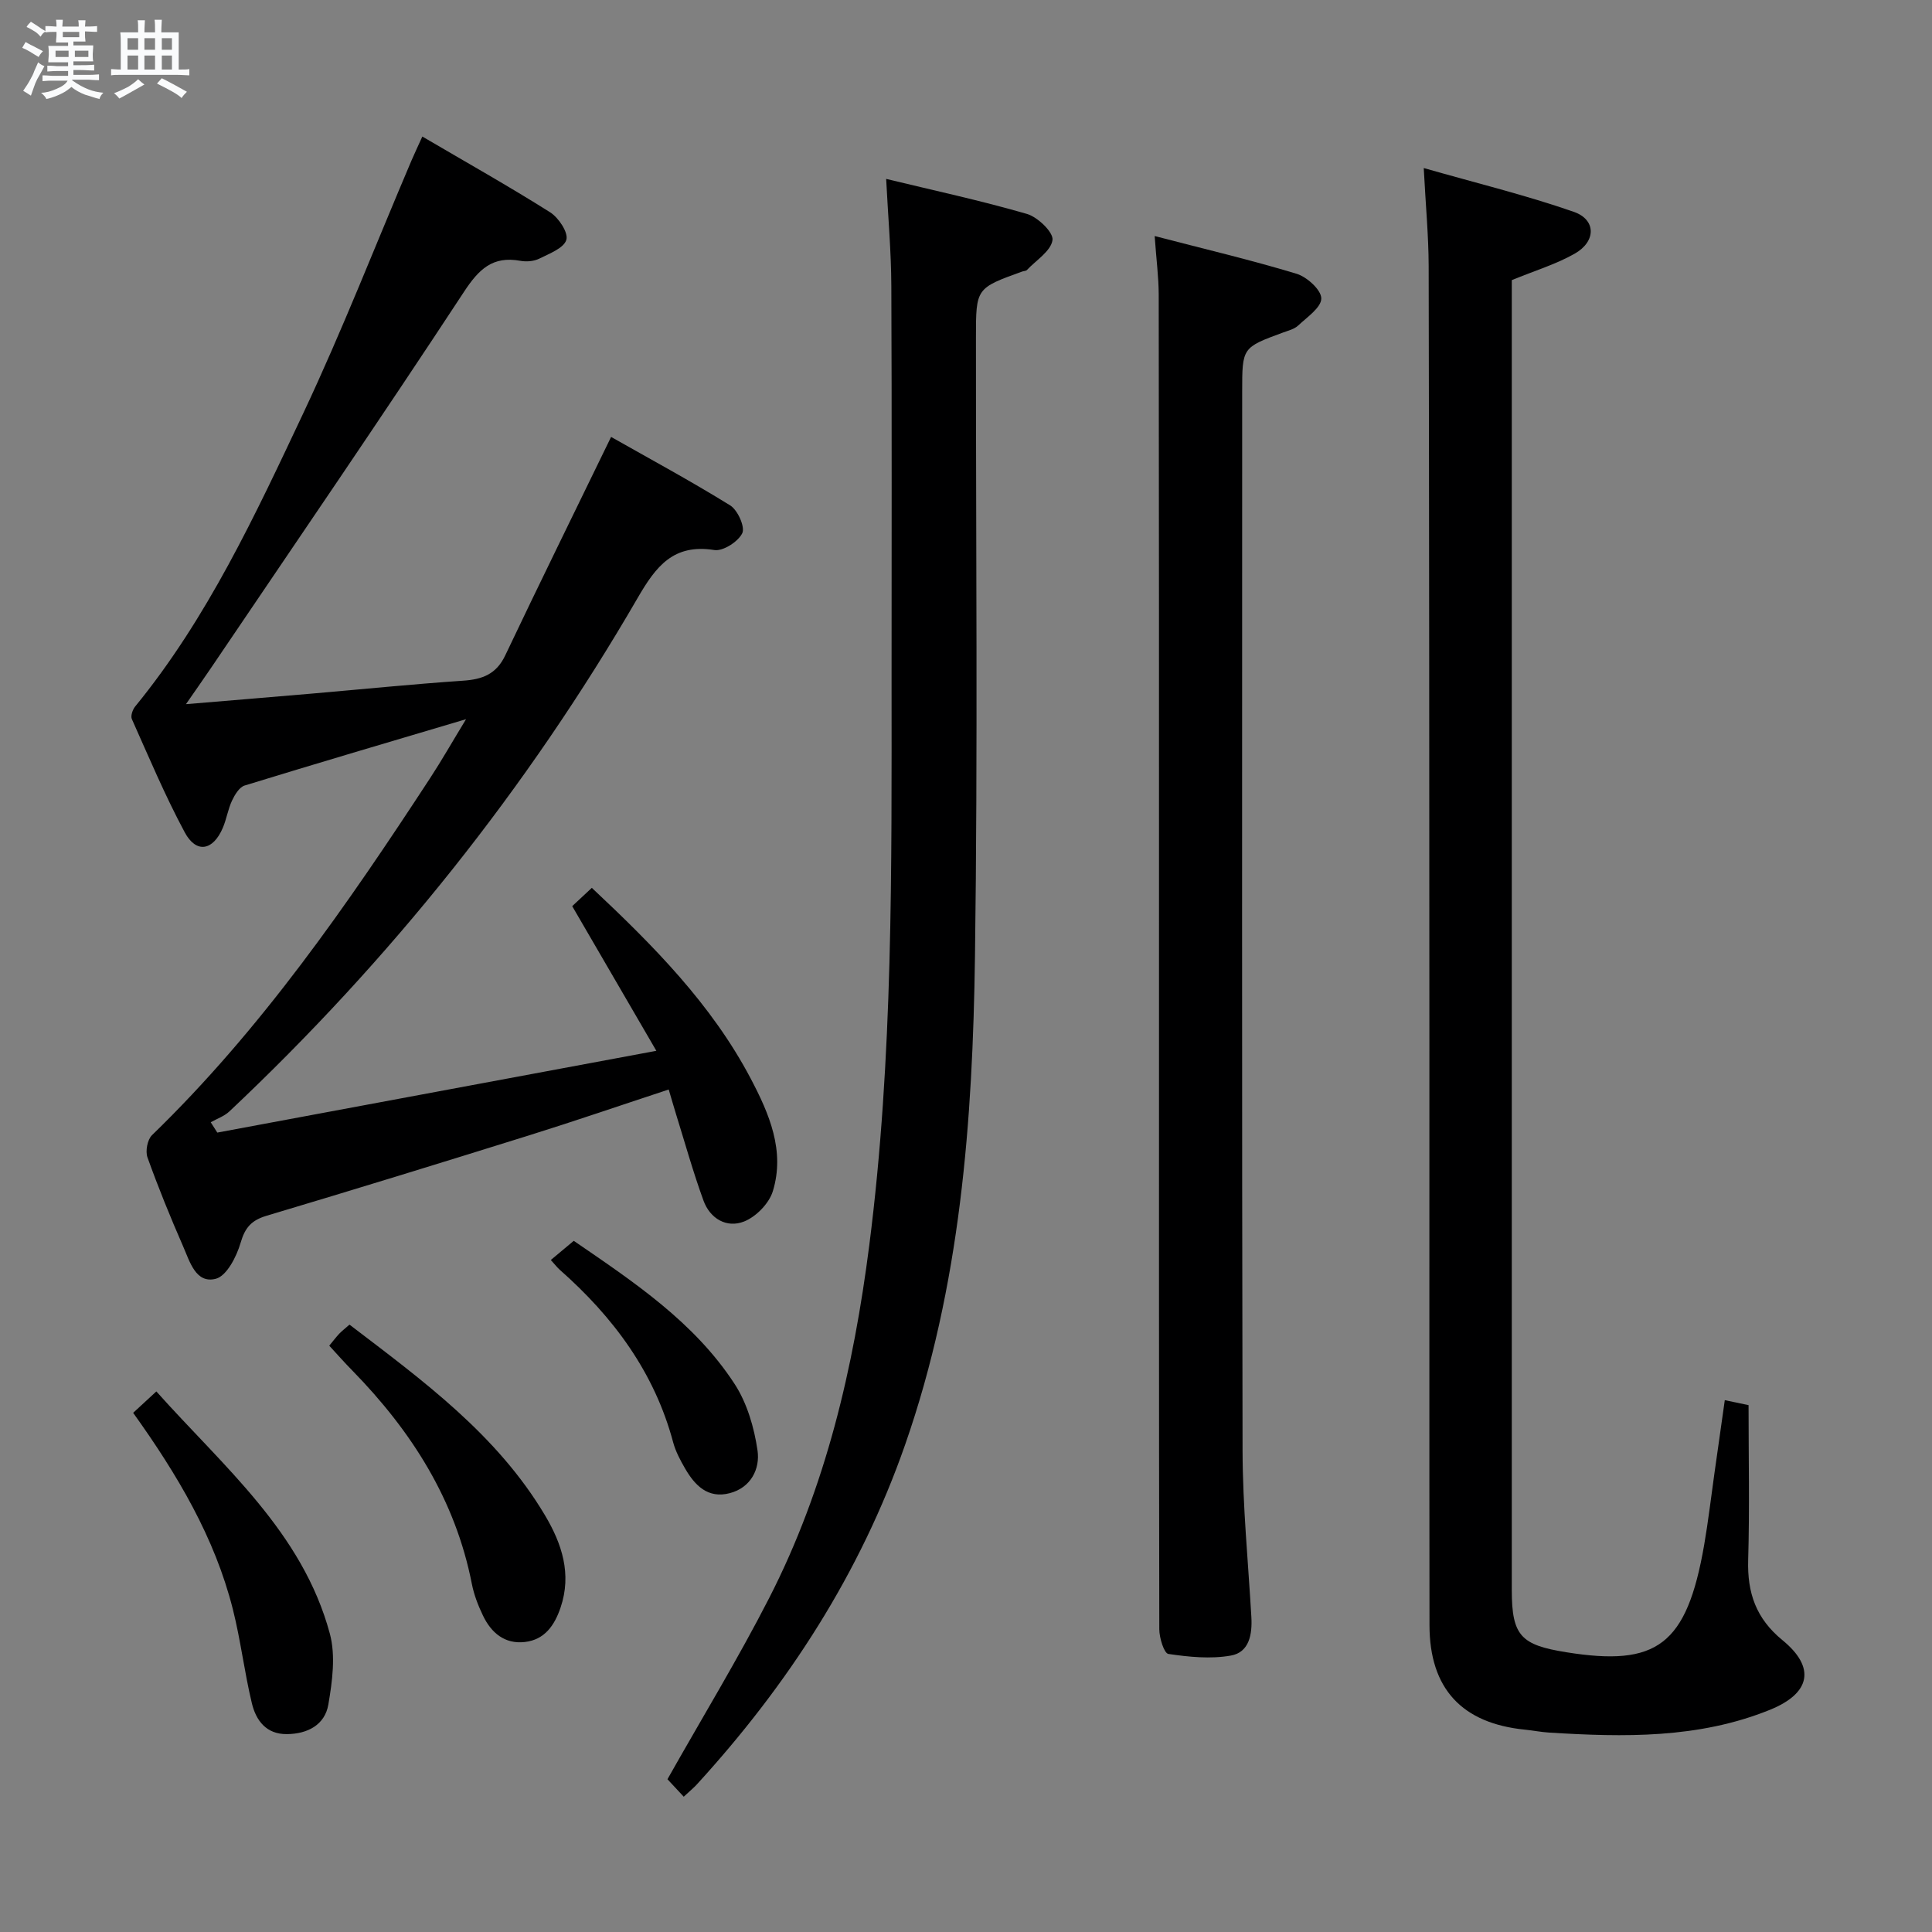 <svg enable-background="new 0 0 400 400" viewBox="0 0 400 400" xmlns="http://www.w3.org/2000/svg"><rect x="0" y="0" width="400" height="400" fill="#808080" stroke="none"/><path d="m6.8 9.5c.6.3 1.3.7 2.1 1.1-.4.4-.7.8-.9 1.2-.7-.4-1.3-.8-1.8-1.1s-1.1-.6-1.6-.8c.2-.4.5-.8.7-1.2.4.2.8.5 1.5.8zm.9 6.9c-.3.6-.5 1.1-.7 1.7s-.4 1.1-.6 1.7c-.6-.4-1.1-.7-1.6-1 .7-1 1.2-1.8 1.5-2.4.3-.5.6-1.1.8-1.7.3-.6.5-1.2.8-1.8.3.3.8.6 1.3.8-.7 1.3-1.2 2.2-1.5 2.7zm.1-11c.4.3 1 .7 1.7 1.1-.5.2-.8.6-1.1 1.1-.5-.6-1-1-1.4-1.2s-.9-.6-1.5-.8c.2-.4.5-.7.9-1.1.5.3.9.6 1.4.9zm10.5 13.1c1 .4 2 .6 3.1.7-.4.4-.7.8-.8 1.3-.9-.2-1.9-.6-3-.9-1-.4-2-.9-2.8-1.6-.5.4-1.1.9-1.9 1.3s-1.9.9-3.3 1.2c-.1-.3-.5-.8-1.1-1.3 1 0 2.1-.3 3.2-.8 1.2-.5 1.9-1 2.3-1.7h-3.2c-.4 0-1 0-2 .1v-1.2c1 0 1.7.1 2 .1h3.3v-1h-2.3c-.2 0-.9 0-2 .1v-1.2c1.2 0 1.9.1 2 .1h2.3v-.8h-4.1c0-.7.1-1.2.1-1.6 0-.5 0-1.1-.1-1.8h4.1v-.7h-2.5c0-.6.1-1.1.1-1.6v-.6h-.5c-.4 0-1 0-1.8.1v-1.3c1.2 0 1.9.1 2.1.1h.2c0-.3 0-.8-.1-1.4h1.4c0 .6-.1 1-.1 1.4h3.4c0-.4 0-.8-.1-1.3h1.5c0 .4-.1.9-.1 1.3.7 0 1.5 0 2.5-.1v1.2c-1 0-1.8-.1-2.5-.1v.6c0 .3 0 .8.1 1.5h-2.5v.8h4.1c0 .7-.1 1.3-.1 1.8s0 1 .1 1.5h-4.1v.8h1.4c.8 0 1.8 0 2.9-.1v1.2c-1 0-1.9-.1-2.8-.1h-1.5v1h3.2c.3 0 1 0 2.1-.1v1.2c-1.1 0-1.8-.1-2.1-.1h-3.4l-.1.1c1.4 1 2.4 1.5 3.4 1.9zm-4.1-6.7v-1.3h-2.7v1.3zm2.2-4.1v-1.1h-3.4v1.1zm1.9 4.1v-1.3h-2.8v1.3z" fill="#fafbfc"/><path d="m37 6.7v2.3 5.4c1 0 1.8 0 2.2-.1v1.3c-.6 0-1.5-.1-2.5-.1h-11.9c-.7 0-1.3 0-1.8.1v-1.3c.5 0 1.1.1 2 .1v-5.2c0-1 0-1.8-.1-2.5h3.7c0-1.3 0-2.1-.1-2.5h1.5c0 .4-.1 1.3-.1 2.5h2.2c0-1.2 0-2.1-.1-2.6h1.5c0 .4-.1 1.3-.1 2.6zm-12.3 13.7c-.3-.4-.7-.8-1.1-1.1 1.1-.4 2.1-.9 2.9-1.3.8-.5 1.5-1 2.1-1.6.4.4.9.8 1.3 1.1-2.5 1.4-4.2 2.4-5.2 2.9zm3.9-10.1v-2.4h-2.2v2.4zm0 4.1v-2.9h-2.2v2.9zm3.5-4.1v-2.4h-2.2v2.4zm0 4.1v-2.9h-2.2v2.9zm.4 2.9 1-1.1c.6.3 1.4.7 2.5 1.3s2 1.1 2.7 1.5c-.4.4-.8.8-1.1 1.3-.8-.8-2.5-1.7-5.1-3zm3.1-7v-2.4h-2.1v2.4zm0 4.1v-2.9h-2.1v2.9z" fill="#fafbfc"/><g fill="#000001"><path d="m135.89 217.56c-6.13-10.53-11.7-20.12-17.42-29.95 1.32-1.23 2.62-2.44 4.06-3.79 12.72 11.93 24.8 24.1 32.91 39.51 3.81 7.24 7.14 14.95 4.56 23.32-.78 2.52-3.47 5.27-5.95 6.25-3.6 1.42-7.04-.59-8.4-4.33-2.15-5.9-3.84-11.97-5.71-17.98-.49-1.57-.93-3.15-1.49-5.02-9.82 3.23-19.36 6.51-28.99 9.52-18.06 5.64-36.14 11.21-54.27 16.62-3.11.93-4.45 2.42-5.37 5.58-.83 2.86-2.88 6.89-5.15 7.47-4.12 1.06-5.38-3.56-6.73-6.65-2.66-6.08-5.17-12.24-7.41-18.49-.46-1.29-.01-3.68.94-4.6 22.64-21.94 40.42-47.66 57.55-73.87 2.41-3.68 4.59-7.52 7.47-12.25-16.06 4.77-30.97 9.16-45.83 13.73-1.11.34-2.05 1.91-2.62 3.12-.84 1.79-1.13 3.82-1.91 5.65-2.02 4.74-5.5 5.37-7.88.93-4.08-7.59-7.43-15.58-10.95-23.45-.29-.65.15-1.95.68-2.6 15-18.35 24.88-39.68 34.87-60.85 8.06-17.13 14.93-34.8 22.35-52.21.64-1.49 1.34-2.96 2.24-4.95 9.07 5.32 17.89 10.28 26.44 15.67 1.76 1.11 3.81 4.19 3.38 5.7-.49 1.72-3.52 2.87-5.61 3.91-1.11.55-2.66.68-3.91.45-5.74-1.04-8.58 1.7-11.69 6.44-17.15 26.13-34.83 51.92-52.34 77.82-1.55 2.29-3.14 4.54-5.21 7.53 9.33-.78 17.71-1.47 26.09-2.19 10.43-.9 20.85-1.96 31.29-2.67 3.99-.27 6.87-1.34 8.72-5.23 7.05-14.84 14.31-29.58 21.92-45.24 7.86 4.46 16.41 9.07 24.66 14.18 1.55.96 3.12 4.47 2.5 5.75-.85 1.76-3.98 3.77-5.78 3.49-8.47-1.34-12.08 3.35-15.87 9.9-22.94 39.57-51.24 74.96-84.54 106.33-1.06.99-2.56 1.51-3.86 2.24.45.71.91 1.42 1.36 2.14 29.89-5.57 59.79-11.14 90.9-16.93z"/><path d="m294.77 34.79c10.94 3.13 21.17 5.62 31.07 9.07 4.65 1.62 4.63 6.13.2 8.65-3.84 2.19-8.19 3.49-13.04 5.49v4.8 266.43c0 9.5 1.95 11.35 11.29 12.85 18.75 3.01 24.93-1.43 28.54-22.22.85-4.91 1.42-9.86 2.12-14.79.69-4.91 1.39-9.83 2.15-15.18 2.02.42 3.72.78 4.92 1.03 0 10.86.23 21.46-.08 32.05-.2 6.81 1.62 12.13 7.1 16.61 6.94 5.68 5.82 11.01-2.6 14.42-14.77 5.98-30.23 5.68-45.74 4.71-1.66-.1-3.3-.44-4.95-.6-13.08-1.3-19.77-8.49-19.79-21.62-.05-39.66-.01-79.31-.02-118.97-.02-54.15-.04-108.3-.15-162.46-.02-6.27-.62-12.53-1.02-20.27z"/><path d="m141.56 371.99c-1.52-1.64-2.73-2.94-3.37-3.62 7.29-12.92 14.65-24.99 21.07-37.54 11.72-22.9 17.46-47.59 20.71-72.98 4.98-38.92 4.62-78.04 4.62-117.15 0-27.17.07-54.33-.05-81.5-.03-7.13-.67-14.25-1.07-22.16 9.78 2.37 19.56 4.47 29.14 7.25 2.24.65 5.52 3.81 5.3 5.4-.31 2.28-3.39 4.19-5.31 6.22-.2.21-.63.19-.94.3-9.6 3.46-9.6 3.46-9.6 13.69-.02 42.67.39 85.34-.2 128-.47 34.26-3 68.34-14.45 101.17-9.32 26.71-24.29 49.78-43.24 70.49-.55.59-1.19 1.11-2.61 2.43z"/><path d="m239.06 48.87c10.25 2.67 19.9 4.94 29.38 7.81 2.15.65 5.11 3.34 5.12 5.1.01 1.88-2.94 3.88-4.79 5.62-.8.75-2.06 1.05-3.14 1.45-8.45 3.11-8.45 3.1-8.45 12.23 0 73.12-.08 146.23.08 219.35.03 11.45 1.16 22.89 1.82 34.33.21 3.59-.42 7.34-4.25 8.01-4.18.74-8.67.29-12.93-.34-.89-.13-1.88-3.33-1.88-5.11-.09-48.63-.06-97.27-.06-145.9 0-43.47 0-86.94-.06-130.41-.01-3.61-.49-7.22-.84-12.14z"/><path d="m27.57 292.51c1.62-1.49 2.93-2.71 4.8-4.43 13.91 15.6 30.24 29.1 35.92 50.15 1.23 4.56.51 9.88-.31 14.68-.72 4.21-4.31 6.09-8.59 6.12-4.28.04-6.38-2.83-7.24-6.37-1.55-6.44-2.32-13.06-3.94-19.48-3.75-14.87-11.47-27.85-20.64-40.67z"/><path d="m68.17 278.61c.8-.97 1.4-1.77 2.07-2.48.55-.58 1.2-1.07 2.12-1.88 15.2 11.6 30.55 22.77 40.5 39.52 3.47 5.85 5.55 12.1 3.21 19.03-1.25 3.69-3.28 6.69-7.42 7.16-4.17.47-6.95-1.91-8.66-5.48-1-2.08-1.86-4.3-2.3-6.56-3.42-17.44-12.52-31.65-24.73-44.15-1.62-1.64-3.15-3.38-4.79-5.16z"/><path d="m114.04 260.87c1.55-1.3 3.05-2.55 4.75-3.97 12.38 8.49 24.95 16.81 33.3 29.63 2.59 3.98 4.06 9.04 4.75 13.79.54 3.77-1.34 7.68-5.77 8.83-4.52 1.17-7.2-1.61-9.23-5.11-.99-1.71-1.96-3.53-2.47-5.42-3.88-14.52-12.4-25.95-23.47-35.72-.49-.43-.89-.96-1.86-2.03z"/></g></svg>